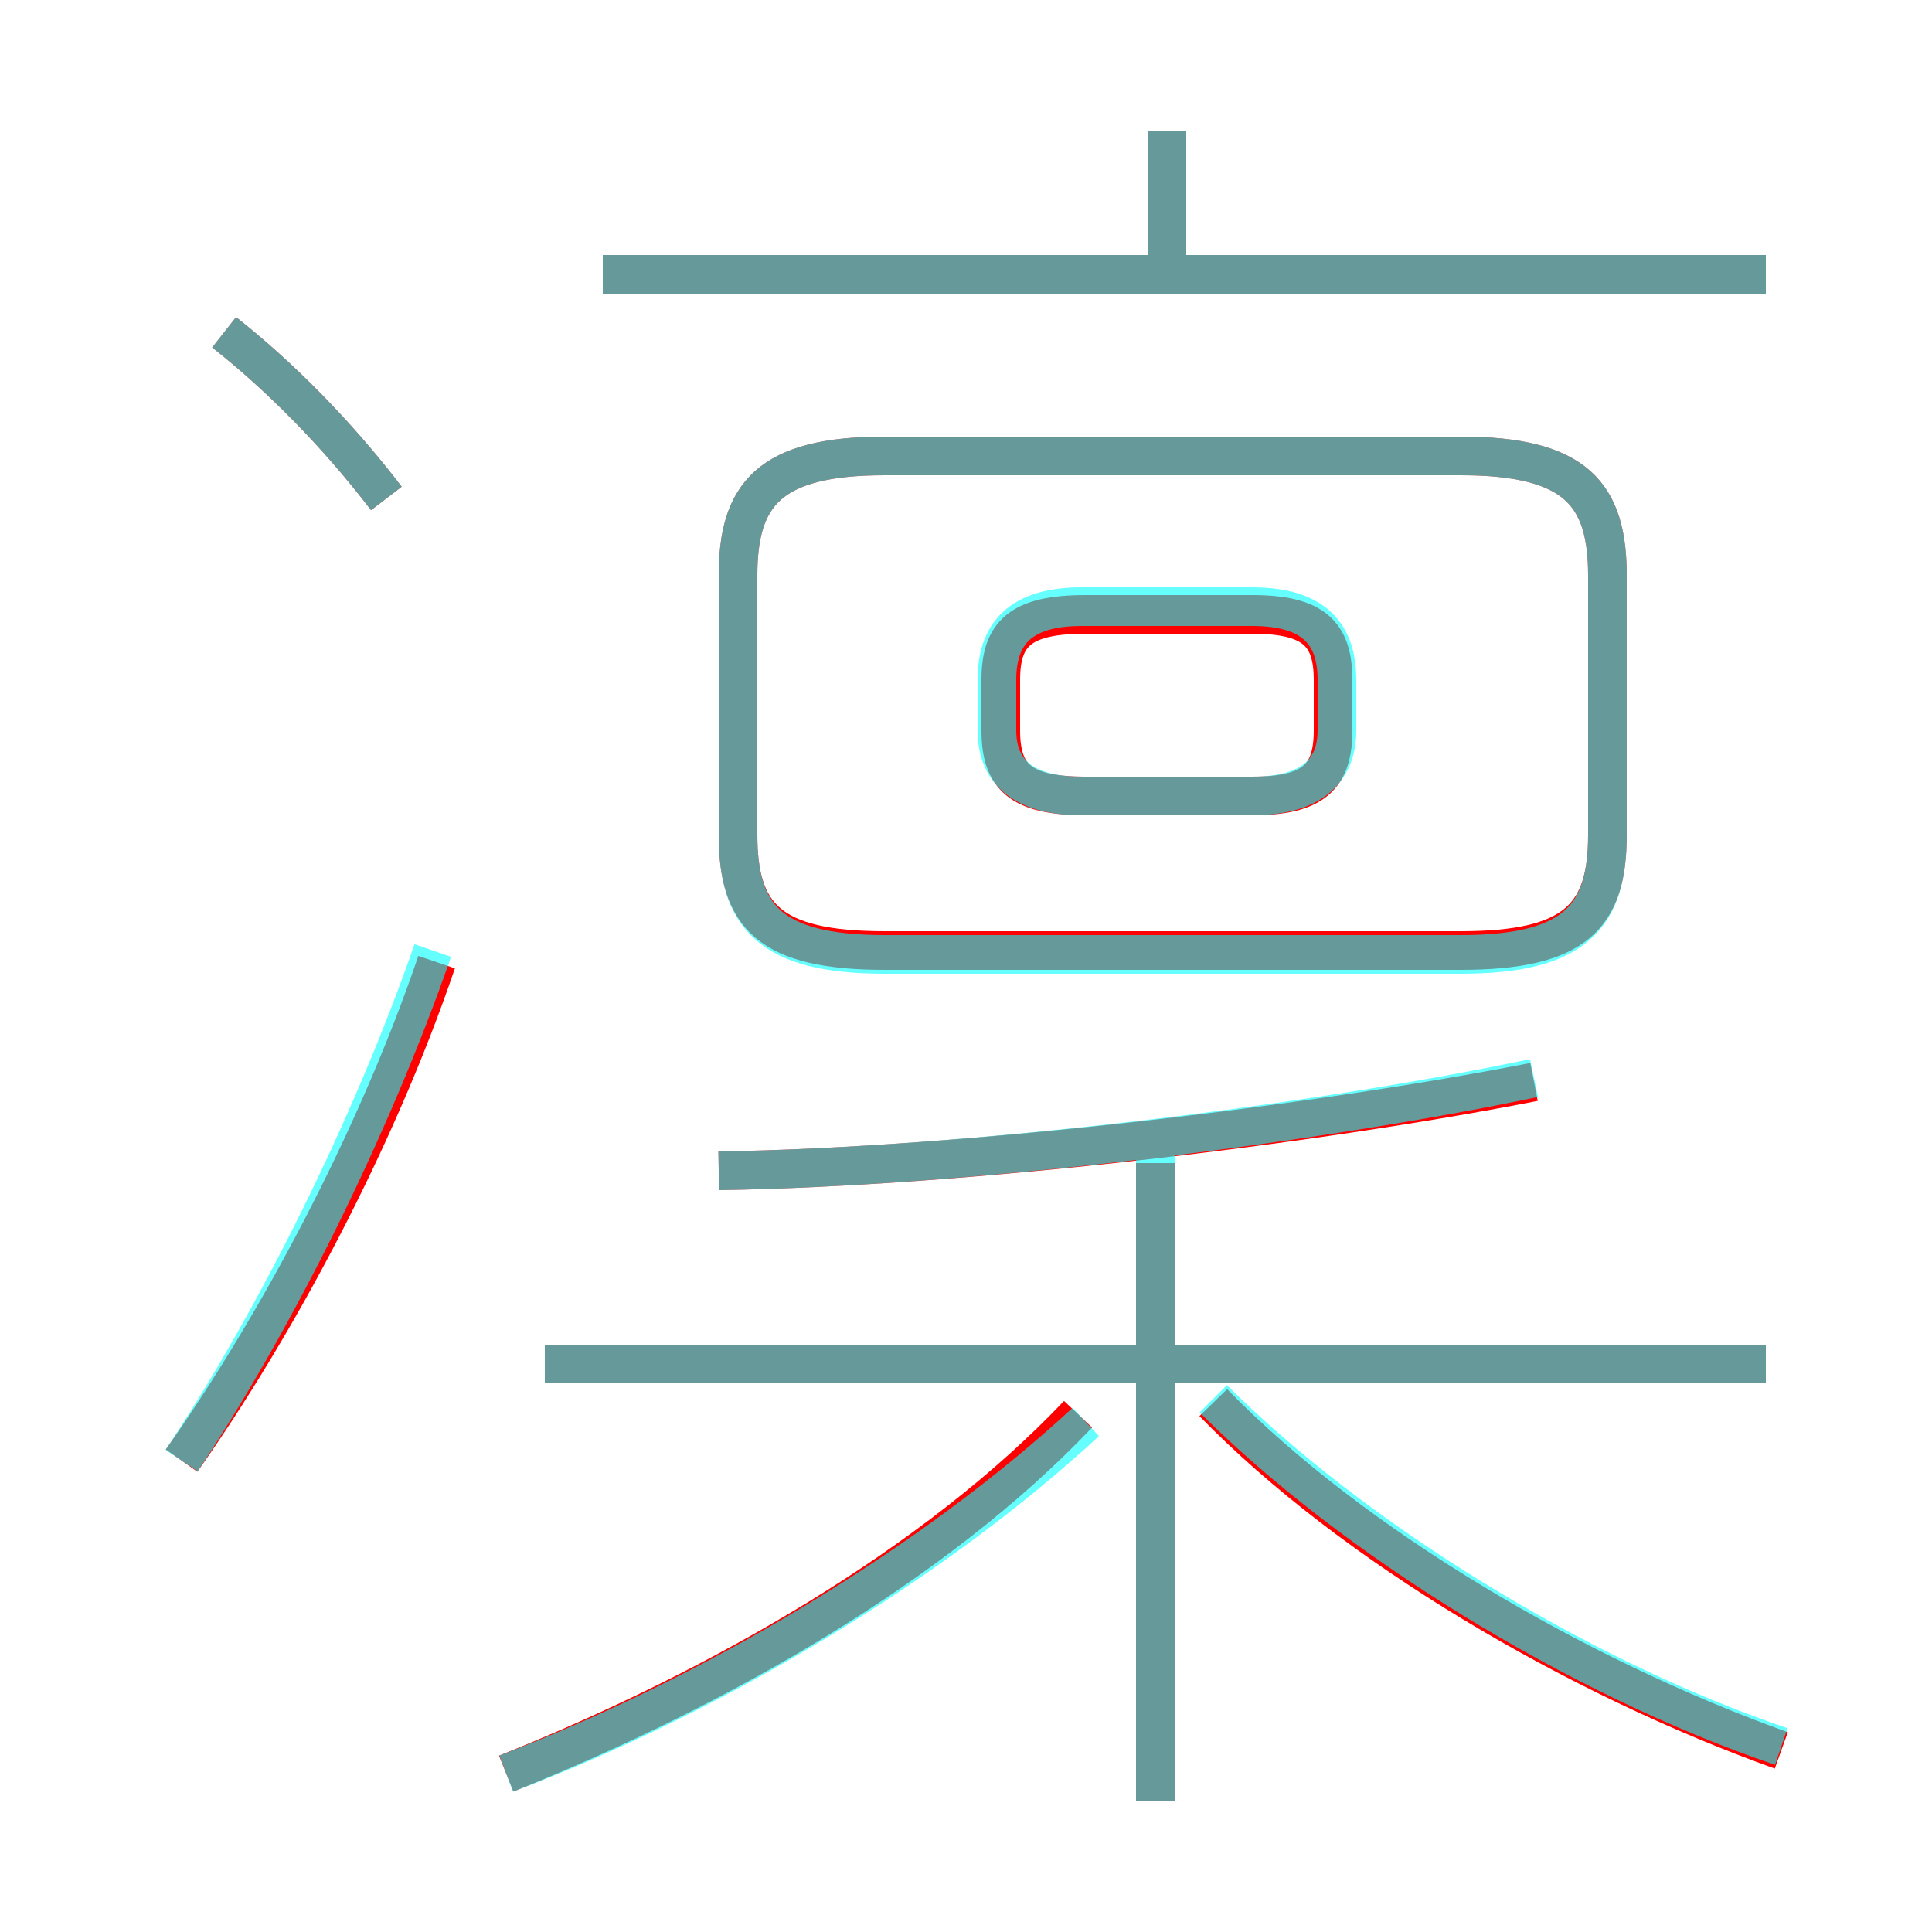 <?xml version='1.0' encoding='utf8'?>
<svg viewBox="0.0 -6.0 50.0 50.0" version="1.1" xmlns="http://www.w3.org/2000/svg">
<rect x="0.0" y="-6.0" width="50.0" height="50.0" fill="#333333" stroke="none"/>
<rect x="-1000" y="-1000" width="2000" height="2000" stroke="white" fill="white"/>
<g style="fill:none;stroke:rgba(255, 0, 0, 1);  stroke-width:1"><path d="M 22.9 -19.4 L 37.8 -19.4 C 40.8 -19.4 41.6 -20.3 41.6 -22.4 L 41.6 -29.1 C 41.6 -31.2 40.8 -32.2 37.8 -32.2 L 22.9 -32.2 C 19.9 -32.2 19.1 -31.2 19.1 -29.1 L 19.1 -22.4 C 19.1 -20.3 19.9 -19.4 22.9 -19.4 Z M 4.7 -6.2 C 7.1 -9.6 9.7 -14.4 11.3 -19.1 M 13.1 1.9 C 18.6 -0.3 24.2 -3.5 27.9 -7.4 M 29.9 2.6 L 29.9 -13.9 M 45.7 -8.7 L 14.1 -8.7 M 10.0 -31.1 C 8.7 -32.8 7.2 -34.3 5.8 -35.4 M 46.1 1.3 C 40.8 -0.6 35.0 -4.0 31.4 -7.7 M 18.6 -13.7 C 25.1 -13.8 34.1 -14.9 39.7 -16.0 M 28.1 -23.4 L 32.4 -23.4 C 34.0 -23.4 34.5 -23.9 34.5 -25.1 L 34.5 -26.4 C 34.5 -27.6 34.0 -28.1 32.4 -28.1 L 28.1 -28.1 C 26.4 -28.1 25.9 -27.6 25.9 -26.4 L 25.9 -25.1 C 25.9 -23.9 26.4 -23.4 28.1 -23.4 Z M 45.7 -36.9 L 15.6 -36.9 M 30.2 -36.8 L 30.2 -40.6" transform="translate(0.0 38.0)" />
</g>
<g style="fill:none;stroke:rgba(0, 255, 255, 0.6);  stroke-width:1">
<path d="M 22.9 -19.3 L 37.8 -19.3 C 40.8 -19.3 41.6 -20.3 41.6 -22.4 L 41.6 -29.1 C 41.6 -31.2 40.8 -32.2 37.8 -32.2 L 22.9 -32.2 C 19.9 -32.2 19.1 -31.2 19.1 -29.1 L 19.1 -22.4 C 19.1 -20.3 19.9 -19.3 22.9 -19.3 Z M 4.7 -6.2 C 7.1 -9.8 9.6 -14.8 11.2 -19.4 M 13.1 1.9 C 18.4 -0.1 24.1 -3.5 28.1 -7.2 M 29.9 2.6 L 29.9 -14.2 M 10.0 -31.1 C 8.7 -32.8 7.2 -34.3 5.8 -35.4 M 45.7 -8.7 L 14.1 -8.7 M 46.1 1.2 C 40.8 -0.6 35.0 -4.2 31.4 -7.8 M 18.6 -13.7 C 25.1 -13.8 34.0 -14.9 39.7 -16.1 M 28.0 -23.4 L 32.4 -23.4 C 34.0 -23.4 34.6 -24.1 34.6 -25.1 L 34.6 -26.4 C 34.6 -27.6 34.0 -28.3 32.4 -28.3 L 28.0 -28.3 C 26.4 -28.3 25.8 -27.6 25.8 -26.4 L 25.8 -25.1 C 25.8 -24.1 26.4 -23.4 28.0 -23.4 Z M 45.7 -36.9 L 15.6 -36.9 M 30.2 -36.9 L 30.2 -40.6" transform="translate(0.0 38.0)" />
</g>
</svg>